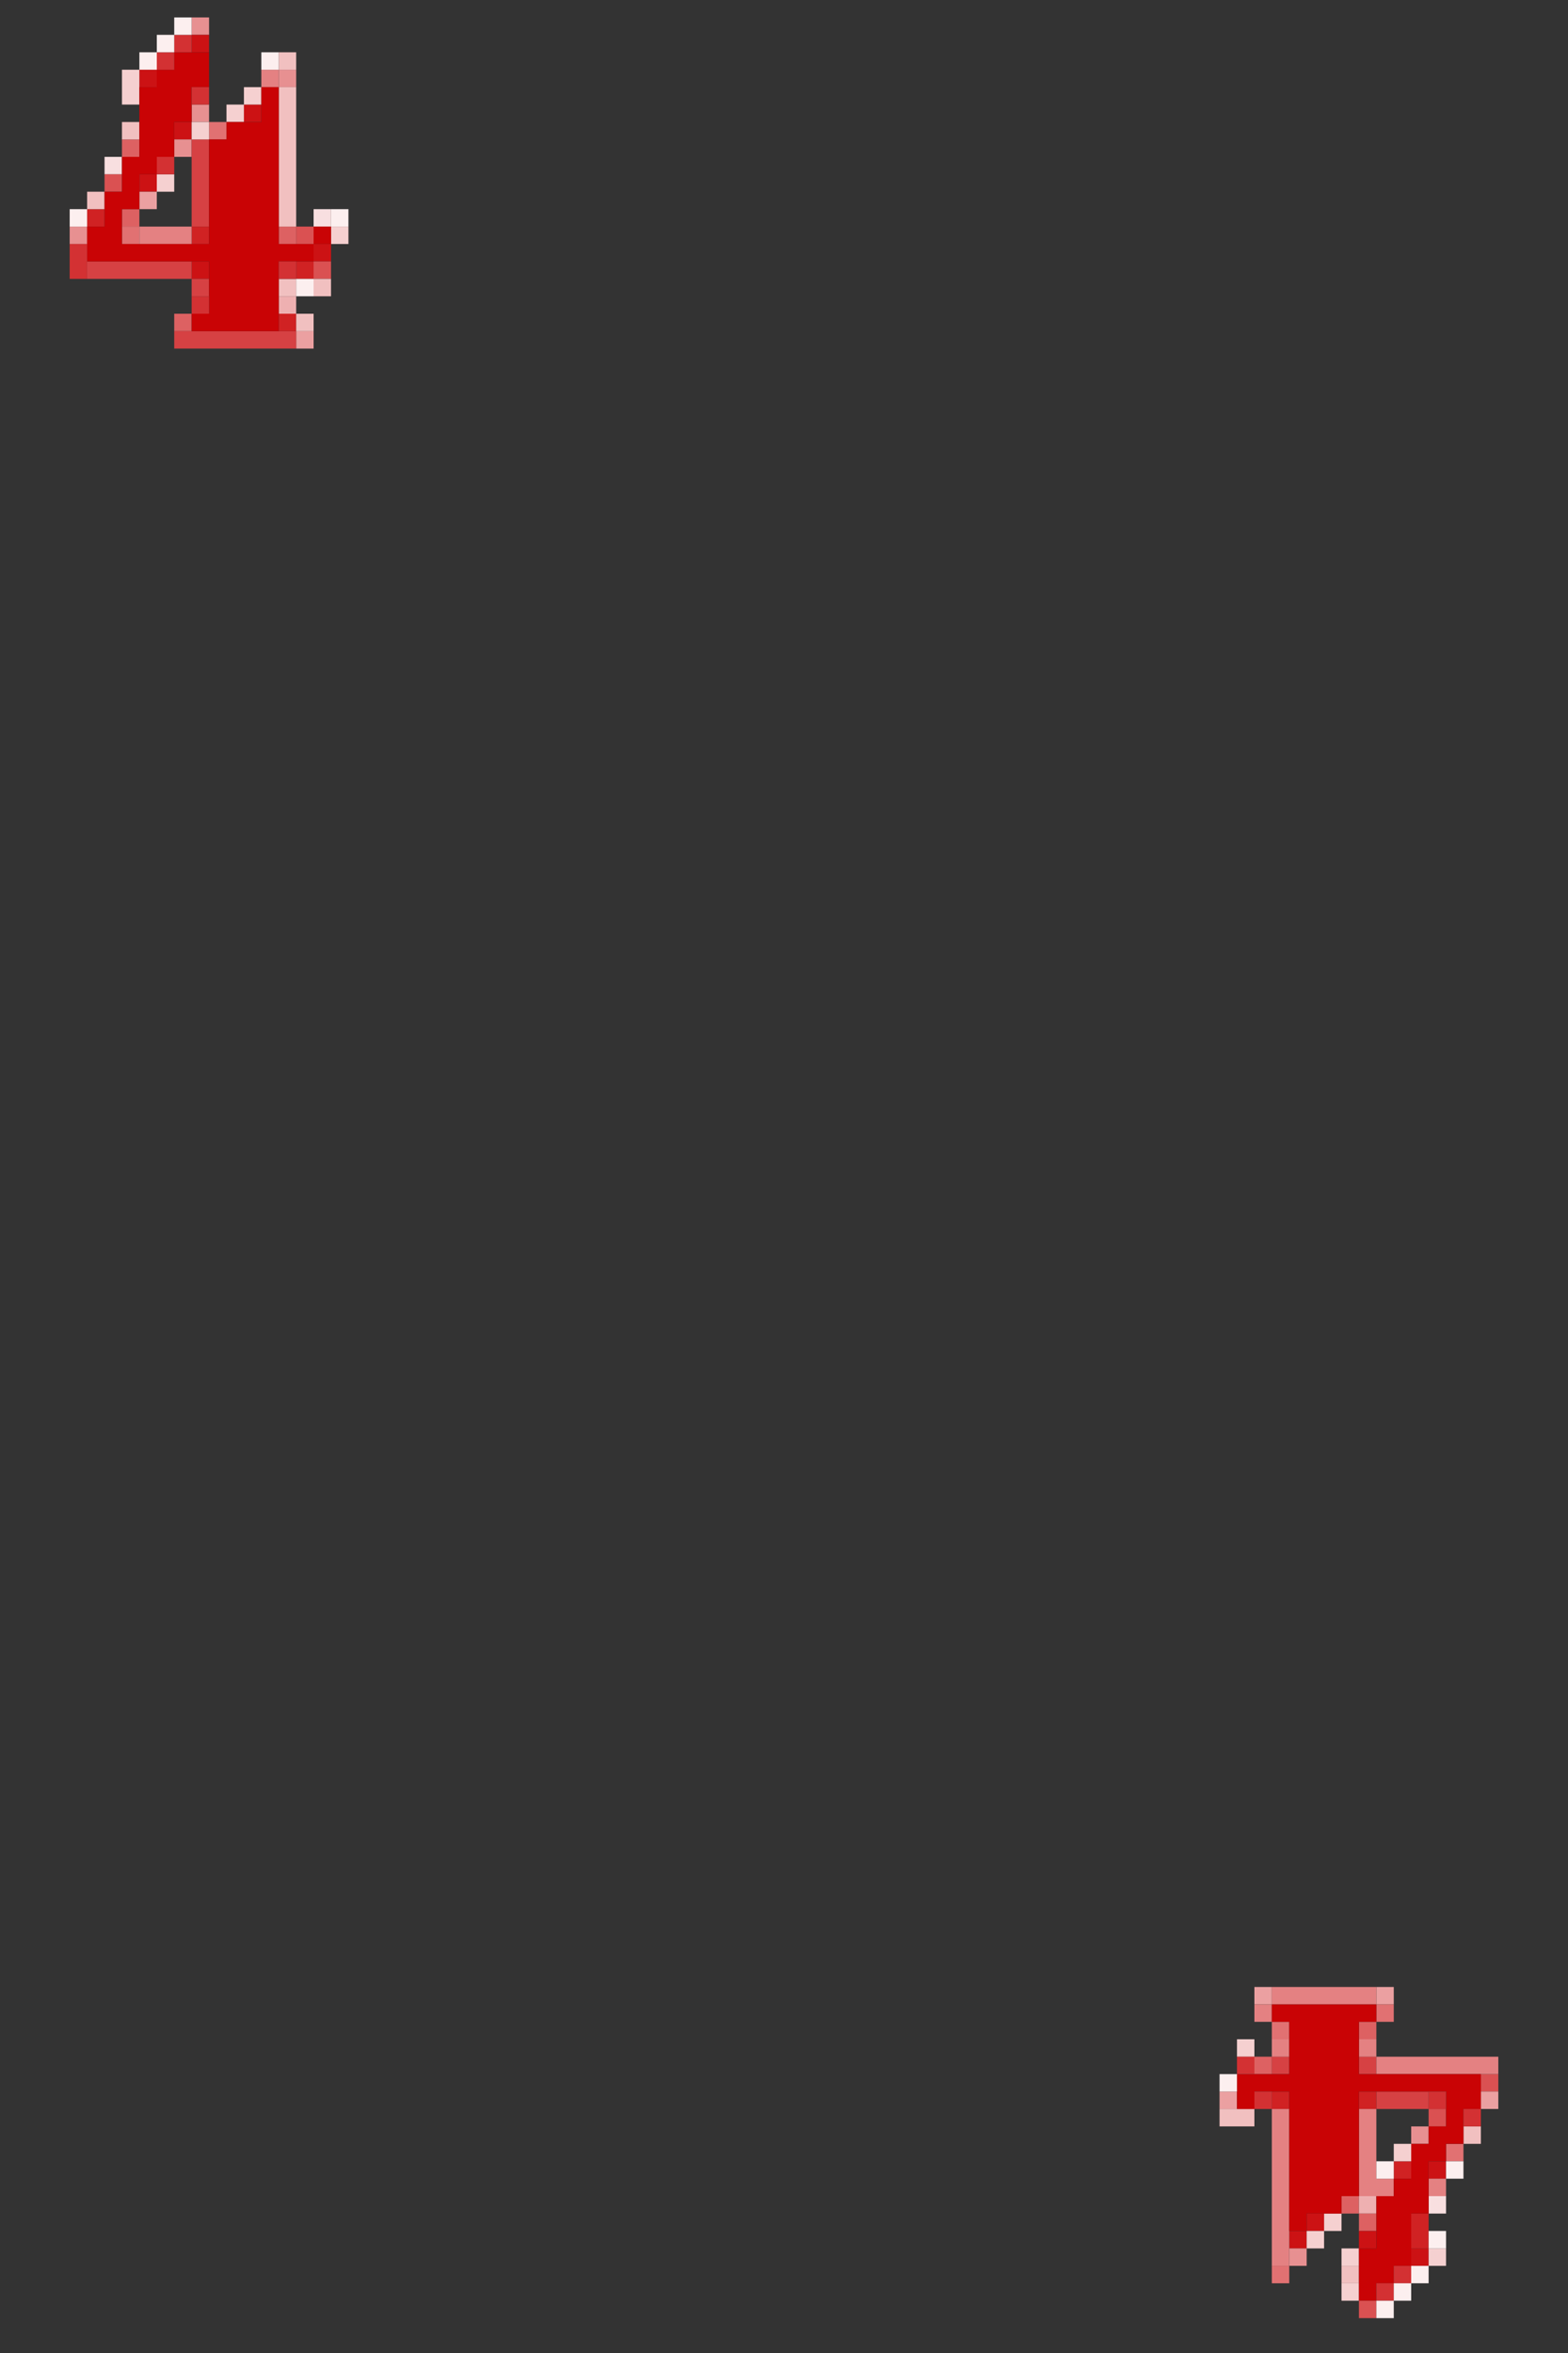 <?xml version="1.0" encoding="UTF-8" standalone="no"?>
<svg
   xmlns:dc="http://purl.org/dc/elements/1.1/"
   xmlns:cc="http://creativecommons.org/ns#"
   xmlns:rdf="http://www.w3.org/1999/02/22-rdf-syntax-ns#"
   xmlns:svg="http://www.w3.org/2000/svg"
   xmlns="http://www.w3.org/2000/svg"
   xmlns:sodipodi="http://sodipodi.sourceforge.net/DTD/sodipodi-0.dtd"
   xmlns:inkscape="http://www.inkscape.org/namespaces/inkscape"
   height="135px"
   version="1.1"
   width="90px"
   id="svg24208"
   sodipodi:docname="red4.svg"
   inkscape:version="0.92.2 (5c3e80d, 2017-08-06)">
  <rect width="100%" height="100%" fill="#333333" stroke="none"/>
  <sodipodi:namedview
     pagecolor="#ffffff"
     bordercolor="#666666"
     borderopacity="1"
     objecttolerance="10"
     gridtolerance="10"
     guidetolerance="10"
     inkscape:pageopacity="0"
     inkscape:pageshadow="2"
     inkscape:window-width="1920"
     inkscape:window-height="1025"
     id="namedview24210"
     showgrid="false"
     inkscape:zoom="6.9925925"
     inkscape:cx="69.816602"
     inkscape:cy="101.07233"
     inkscape:window-x="-8"
     inkscape:window-y="-8"
     inkscape:window-maximized="1"
     inkscape:current-layer="svg24208" />
  <defs
     id="defs2" />
  <g
     id="g3711">
    <rect
       id="rect180"
       y="1"
       x="11"
       width="1"
       height="1"
       style="fill:#e79091" />
    <rect
       id="rect350"
       y="2"
       x="11"
       width="1"
       height="1"
       style="fill:#cc1214" />
    <rect
       id="rect694"
       y="4"
       x="8"
       width="1"
       height="1"
       style="fill:#cc1214" />
    <rect
       id="rect710"
       y="4"
       x="16"
       width="1"
       height="1"
       style="fill:#e79091" />
    <rect
       id="rect1058"
       y="6"
       x="11"
       width="1"
       height="1"
       style="fill:#e79091" />
    <rect
       id="rect1064"
       y="6"
       x="14"
       width="1"
       height="1"
       style="fill:#cc1214" />
    <rect
       id="rect1236"
       y="7"
       x="10"
       width="1"
       height="1"
       style="fill:#cc1214" />
    <rect
       id="rect1240"
       y="7"
       x="12"
       width="1"
       height="1"
       style="fill:#e17172" />
    <rect
       id="rect1410"
       y="8"
       x="7"
       width="1"
       height="1"
       style="fill:#dd6162" />
    <rect
       id="rect1416"
       y="8"
       x="10"
       width="1"
       height="1"
       style="fill:#e79091" />
    <rect
       id="rect1588"
       y="9"
       x="6"
       width="1"
       height="1"
       style="fill:#f8dfe0" />
    <rect
       id="rect1768"
       y="10"
       x="6"
       width="1"
       height="1"
       style="fill:#da5152" />
    <rect
       id="rect1772"
       y="10"
       x="8"
       width="1"
       height="1"
       style="fill:#cc1214" />
    <rect
       id="rect1952"
       y="11"
       x="8"
       width="1"
       height="1"
       style="fill:#eba0a1" />
    <rect
       id="rect2130"
       y="12"
       x="7"
       width="1"
       height="1"
       style="fill:#dd6162" />
    <rect
       id="rect2152"
       y="12"
       x="18"
       width="1"
       height="1"
       style="fill:#f8dfe0" />
    <rect
       id="rect2304"
       y="13"
       x="4"
       width="1"
       height="1"
       style="fill:#e79091" />
    <rect
       id="rect2310"
       y="13"
       x="7"
       width="1"
       height="1"
       style="fill:#e17172" />
    <rect
       id="rect2328"
       y="13"
       x="16"
       width="1"
       height="1"
       style="fill:#dd6162" />
    <rect
       id="rect2330"
       y="13"
       x="17"
       width="1"
       height="1"
       style="fill:#da5152" />
    <rect
       id="rect2512"
       y="14"
       x="18"
       width="1"
       height="1"
       style="fill:#cc1214" />
    <rect
       id="rect2678"
       y="15"
       x="11"
       width="1"
       height="1"
       style="fill:#cc1214" />
    <rect
       id="rect2692"
       y="15"
       x="18"
       width="1"
       height="1"
       style="fill:#da5152" />
    <rect
       id="rect3048"
       y="17"
       x="16"
       width="1"
       height="1"
       style="fill:#eeb0b1" />
    <rect
       id="rect3216"
       y="18"
       x="10"
       width="1"
       height="1"
       style="fill:#dd6162" />
    <rect
       id="rect3410"
       y="19"
       x="17"
       width="1"
       height="1"
       style="fill:#eba0a1" />
    <rect
       id="rect20620"
       y="114"
       x="72"
       width="1"
       height="1"
       style="fill:#eba0a1" />
    <rect
       id="rect20634"
       y="114"
       x="79"
       width="1"
       height="1"
       style="fill:#eba0a1" />
    <rect
       id="rect20814"
       y="115"
       x="79"
       width="1"
       height="1"
       style="fill:#e17172" />
    <rect
       id="rect20982"
       y="116"
       x="73"
       width="1"
       height="1"
       style="fill:#e17172" />
    <rect
       id="rect20992"
       y="116"
       x="78"
       width="1"
       height="1"
       style="fill:#dd6162" />
    <rect
       id="rect21340"
       y="118"
       x="72"
       width="1"
       height="1"
       style="fill:#dd6162" />
    <rect
       id="rect21546"
       y="119"
       x="85"
       width="1"
       height="1"
       style="fill:#da5152" />
    <rect
       id="rect21696"
       y="120"
       x="70"
       width="1"
       height="1"
       style="fill:#eba0a1" />
    <path
       id="path3451"
       d="m 11,8 c 0,1.667 0,3.333 0,5 0.333,0 0.667,0 1,0 0,-1.667 0,-3.333 0,-5 -0.333,0 -0.667,0 -1,0 z"
       style="fill:#d64143" />
    <path
       id="path3449"
       d="m 5,15 c 0,0.333 0,0.667 0,1 2,0 4,0 6,0 0,-0.333 0,-0.667 0,-1 -2,0 -4,0 -6,0 z"
       style="fill:#d64143" />
    <path
       id="path3447"
       d="m 11,16 c 0,0.333 0,0.667 0,1 0.333,0 0.667,0 1,0 0,-0.333 0,-0.667 0,-1 -0.333,0 -0.667,0 -1,0 z"
       style="fill:#d64143" />
    <path
       id="path3445"
       d="m 10,19 c 0,0.333 0,0.667 0,1 2.333,0 4.667,0 7,0 0,-0.333 0,-0.667 0,-1 -2.333,0 -4.667,0 -7,0 z"
       style="fill:#d64143" />
    <path
       id="path3443"
       d="m 73,118 c 0,0.333 0,0.667 0,1 0.333,0 0.667,0 1,0 0,-0.333 0,-0.667 0,-1 -0.333,0 -0.667,0 -1,0 z"
       style="fill:#d64143" />
    <path
       id="path3441"
       d="m 78,118 c 0,0.333 0,0.667 0,1 0.333,0 0.667,0 1,0 0,-0.333 0,-0.667 0,-1 -0.333,0 -0.667,0 -1,0 z"
       style="fill:#d64143" />
    <path
       id="rect21718"
       d="m 79,120 c 0,0.333 0,0.667 0,1 1,0 2,0 3,0 0,-0.333 0,-0.667 0,-1 -1,0 -2,0 -3,0 z"
       style="fill:#d64143" />
    <rect
       id="rect21726"
       y="120"
       x="85"
       width="1"
       height="1"
       style="fill:#eba0a1" />
    <rect
       id="rect21900"
       y="121"
       x="82"
       width="1"
       height="1"
       style="fill:#da5152" />
    <rect
       id="rect22078"
       y="122"
       x="81"
       width="1"
       height="1"
       style="fill:#e79091" />
    <rect
       id="rect22262"
       y="123"
       x="83"
       width="1"
       height="1"
       style="fill:#e17172" />
    <rect
       id="rect22440"
       y="124"
       x="82"
       width="1"
       height="1"
       style="fill:#cc1214" />
    <rect
       id="rect22790"
       y="126"
       x="77"
       width="1"
       height="1"
       style="fill:#dd6162" />
    <rect
       id="rect22792"
       y="126"
       x="78"
       width="1"
       height="1"
       style="fill:#eeb0b1" />
    <rect
       id="rect22800"
       y="126"
       x="82"
       width="1"
       height="1"
       style="fill:#f8dfe0" />
    <rect
       id="rect22966"
       y="127"
       x="75"
       width="1"
       height="1"
       style="fill:#cc1214" />
    <rect
       id="rect22972"
       y="127"
       x="78"
       width="1"
       height="1"
       style="fill:#dd6162" />
    <rect
       id="rect23144"
       y="128"
       x="74"
       width="1"
       height="1"
       style="fill:#cc1214" />
    <rect
       id="rect23152"
       y="128"
       x="78"
       width="1"
       height="1"
       style="fill:#cc1214" />
    <path
       id="path3581"
       d="m 5,12 c 0,0.333 0,0.667 0,1 0.333,0 0.667,0 1,0 0,-0.333 0,-0.667 0,-1 -0.333,0 -0.667,0 -1,0 z"
       style="fill:#d02223" />
    <path
       id="path3579"
       d="m 11,13 c 0,0.333 0,0.667 0,1 0.333,0 0.667,0 1,0 0,-0.333 0,-0.667 0,-1 -0.333,0 -0.667,0 -1,0 z"
       style="fill:#d02223" />
    <path
       id="path3577"
       d="m 17,15 c 0,0.333 0,0.667 0,1 0.333,0 0.667,0 1,0 0,-0.333 0,-0.667 0,-1 -0.333,0 -0.667,0 -1,0 z"
       style="fill:#d02223" />
    <path
       id="path3575"
       d="m 16,18 c 0,0.333 0,0.667 0,1 0.333,0 0.667,0 1,0 0,-0.333 0,-0.667 0,-1 -0.333,0 -0.667,0 -1,0 z"
       style="fill:#d02223" />
    <path
       id="path3573"
       d="m 73,120 c 0,0.333 0,0.667 0,1 0.333,0 0.667,0 1,0 0,-0.333 0,-0.667 0,-1 -0.333,0 -0.667,0 -1,0 z"
       style="fill:#d02223" />
    <path
       id="path3571"
       d="m 78,120 c 0,0.333 0,0.667 0,1 0.333,0 0.667,0 1,0 0,-0.333 0,-0.667 0,-1 -0.333,0 -0.667,0 -1,0 z"
       style="fill:#d02223" />
    <path
       id="path3569"
       d="m 80,124 c 0,0.333 0,0.667 0,1 0.333,0 0.667,0 1,0 0,-0.333 0,-0.667 0,-1 -0.333,0 -0.667,0 -1,0 z"
       style="fill:#d02223" />
    <path
       id="rect23158"
       d="m 81,127 c 0,0.667 0,1.333 0,2 0.333,0 0.667,0 1,0 0,-0.667 0,-1.333 0,-2 -0.333,0 -0.667,0 -1,0 z"
       style="fill:#d02223" />
    <path
       id="path3510"
       d="m 15,4 c 0,0.333 0,0.667 0,1 0.333,0 0.667,0 1,0 0,-0.333 0,-0.667 0,-1 -0.333,0 -0.667,0 -1,0 z"
       style="fill:#e48182" />
    <path
       id="path3508"
       d="m 8,13 c 0,0.333 0,0.667 0,1 1,0 2,0 3,0 0,-0.333 0,-0.667 0,-1 -1,0 -2,0 -3,0 z"
       style="fill:#e48182" />
    <path
       id="path3506"
       d="m 73,114 c 0,0.333 0,0.667 0,1 2,0 4,0 6,0 0,-0.333 0,-0.667 0,-1 -2,0 -4,0 -6,0 z"
       style="fill:#e48182" />
    <path
       id="path3504"
       d="m 73,115 c -0.333,0 -0.667,0 -1,0 0,0.333 0,0.667 0,1 0.333,0 0.667,0 1,0 0,-0.333 0,-0.667 0,-1 z"
       style="fill:#e48182" />
    <path
       id="path3502"
       d="m 73,117 c 0,0.333 0,0.667 0,1 0.333,0 0.667,0 1,0 0,-0.333 0,-0.667 0,-1 -0.333,0 -0.667,0 -1,0 z"
       style="fill:#e48182" />
    <path
       id="path3500"
       d="m 78,117 c 0,0.333 0,0.667 0,1 0.333,0 0.667,0 1,0 0,-0.333 0,-0.667 0,-1 -0.333,0 -0.667,0 -1,0 z"
       style="fill:#e48182" />
    <path
       id="path3498"
       d="m 79,118 c 0,0.333 0,0.667 0,1 2.333,0 4.667,0 7,0 0,-0.333 0,-0.667 0,-1 -2.333,0 -4.667,0 -7,0 z"
       style="fill:#e48182" />
    <path
       id="path3496"
       d="m 73,121 c 0,3 0,6 0,9 0.333,0 0.667,0 1,0 0,-3 0,-6 0,-9 -0.333,0 -0.667,0 -1,0 z"
       style="fill:#e48182" />
    <path
       id="path3494"
       d="m 78,121 c 0,1.667 0,3.333 0,5 0.667,0 1.333,0 2,0 0,-0.333 0,-0.667 0,-1 -0.333,0 -0.667,0 -1,0 0,-1.333 0,-2.667 0,-4 -0.333,0 -0.667,0 -1,0 z"
       style="fill:#e48182" />
    <path
       id="rect23322"
       d="m 82,125 c 0,0.333 0,0.667 0,1 0.333,0 0.667,0 1,0 0,-0.333 0,-0.667 0,-1 -0.333,0 -0.667,0 -1,0 z"
       style="fill:#e48182" />
    <rect
       id="rect23324"
       y="129"
       x="74"
       width="1"
       height="1"
       style="fill:#e79091" />
    <rect
       id="rect23338"
       y="129"
       x="81"
       width="1"
       height="1"
       style="fill:#cc1214" />
    <rect
       id="rect23500"
       y="130"
       x="73"
       width="1"
       height="1"
       style="fill:#e17172" />
    <path
       id="path3364"
       d="m 16,3 c 0,0.333 0,0.667 0,1 0.333,0 0.667,0 1,0 0,-0.333 0,-0.667 0,-1 -0.333,0 -0.667,0 -1,0 z"
       style="fill:#f1c0c0" />
    <path
       id="path3362"
       d="m 16,5 c 0,2.667 0,5.333 0,8 0.333,0 0.667,0 1,0 0,-2.667 0,-5.333 0,-8 -0.333,0 -0.667,0 -1,0 z"
       style="fill:#f1c0c0" />
    <path
       id="path3360"
       d="M 7,7 C 7,7.333 7,7.667 7,8 7.333,8 7.667,8 8,8 8,7.667 8,7.333 8,7 7.667,7 7.333,7 7,7 Z"
       style="fill:#f1c0c0" />
    <path
       id="path3358"
       d="m 5,11 c 0,0.333 0,0.667 0,1 0.333,0 0.667,0 1,0 0,-0.333 0,-0.667 0,-1 -0.333,0 -0.667,0 -1,0 z"
       style="fill:#f1c0c0" />
    <path
       id="path3356"
       d="m 16,16 c 0,0.333 0,0.667 0,1 0.333,0 0.667,0 1,0 0,-0.333 0,-0.667 0,-1 -0.333,0 -0.667,0 -1,0 z"
       style="fill:#f1c0c0" />
    <path
       id="path3354"
       d="m 18,16 c 0,0.333 0,0.667 0,1 0.333,0 0.667,0 1,0 0,-0.333 0,-0.667 0,-1 -0.333,0 -0.667,0 -1,0 z"
       style="fill:#f1c0c0" />
    <path
       id="path3352"
       d="m 17,18 c 0,0.333 0,0.667 0,1 0.333,0 0.667,0 1,0 0,-0.333 0,-0.667 0,-1 -0.333,0 -0.667,0 -1,0 z"
       style="fill:#f1c0c0" />
    <path
       id="path3350"
       d="m 70,121 c 0,0.333 0,0.667 0,1 0.667,0 1.333,0 2,0 0,-0.333 0,-0.667 0,-1 -0.667,0 -1.333,0 -2,0 z"
       style="fill:#f1c0c0" />
    <path
       id="path3348"
       d="m 84,122 c 0,0.333 0,0.667 0,1 0.333,0 0.667,0 1,0 0,-0.333 0,-0.667 0,-1 -0.333,0 -0.667,0 -1,0 z"
       style="fill:#f1c0c0" />
    <path
       id="rect23508"
       d="m 77,130 c 0,0.333 0,0.667 0,1 0.333,0 0.667,0 1,0 0,-0.333 0,-0.667 0,-1 -0.333,0 -0.667,0 -1,0 z"
       style="fill:#f1c0c0" />
    <path
       id="path3323"
       d="M 7,4 C 7,4.667 7,5.333 7,6 7.333,6 7.667,6 8,6 8,5.333 8,4.667 8,4 7.667,4 7.333,4 7,4 Z"
       style="fill:#f5d0d0" />
    <path
       id="path3321"
       d="m 14,5 c 0,0.333 0,0.667 0,1 0.333,0 0.667,0 1,0 0,-0.333 0,-0.667 0,-1 -0.333,0 -0.667,0 -1,0 z"
       style="fill:#f5d0d0" />
    <path
       id="path3319"
       d="m 14,6 c -0.333,0 -0.667,0 -1,0 0,0.333 0,0.667 0,1 0.333,0 0.667,0 1,0 0,-0.333 0,-0.667 0,-1 z"
       style="fill:#f5d0d0" />
    <path
       id="path3317"
       d="m 11,7 c 0,0.333 0,0.667 0,1 0.333,0 0.667,0 1,0 0,-0.333 0,-0.667 0,-1 -0.333,0 -0.667,0 -1,0 z"
       style="fill:#f5d0d0" />
    <path
       id="path3315"
       d="m 9,10 c 0,0.333 0,0.667 0,1 0.333,0 0.667,0 1,0 0,-0.333 0,-0.667 0,-1 -0.333,0 -0.667,0 -1,0 z"
       style="fill:#f5d0d0" />
    <path
       id="path3313"
       d="m 19,13 c 0,0.333 0,0.667 0,1 0.333,0 0.667,0 1,0 0,-0.333 0,-0.667 0,-1 -0.333,0 -0.667,0 -1,0 z"
       style="fill:#f5d0d0" />
    <path
       id="path3311"
       d="m 71,117 c 0,0.333 0,0.667 0,1 0.333,0 0.667,0 1,0 0,-0.333 0,-0.667 0,-1 -0.333,0 -0.667,0 -1,0 z"
       style="fill:#f5d0d0" />
    <path
       id="path3309"
       d="m 80,123 c 0,0.333 0,0.667 0,1 0.333,0 0.667,0 1,0 0,-0.333 0,-0.667 0,-1 -0.333,0 -0.667,0 -1,0 z"
       style="fill:#f5d0d0" />
    <path
       id="path3307"
       d="m 76,127 c 0,0.333 0,0.667 0,1 0.333,0 0.667,0 1,0 0,-0.333 0,-0.667 0,-1 -0.333,0 -0.667,0 -1,0 z"
       style="fill:#f5d0d0" />
    <path
       id="path3305"
       d="m 76,128 c -0.333,0 -0.667,0 -1,0 0,0.333 0,0.667 0,1 0.333,0 0.667,0 1,0 0,-0.333 0,-0.667 0,-1 z"
       style="fill:#f5d0d0" />
    <path
       id="path3303"
       d="m 77,129 c 0,0.333 0,0.667 0,1 0.333,0 0.667,0 1,0 0,-0.333 0,-0.667 0,-1 -0.333,0 -0.667,0 -1,0 z"
       style="fill:#f5d0d0" />
    <path
       id="path3301"
       d="m 82,129 c 0,0.333 0,0.667 0,1 0.333,0 0.667,0 1,0 0,-0.333 0,-0.667 0,-1 -0.333,0 -0.667,0 -1,0 z"
       style="fill:#f5d0d0" />
    <path
       id="rect23684"
       d="m 77,131 c 0,0.333 0,0.667 0,1 0.333,0 0.667,0 1,0 0,-0.333 0,-0.667 0,-1 -0.333,0 -0.667,0 -1,0 z"
       style="fill:#f5d0d0" />
    <path
       id="path3280"
       d="m 10,3 c 0,0.333 0,0.667 0,1 C 9.667,4 9.333,4 9,4 9,4.333 9,4.667 9,5 8.667,5 8.333,5 8,5 8,6.333 8,7.667 8,9 7.667,9 7.333,9 7,9 c 0,0.667 0,1.333 0,2 -0.333,0 -0.667,0 -1,0 0,0.667 0,1.333 0,2 -0.333,0 -0.667,0 -1,0 0,0.667 0,1.333 0,2 2.333,0 4.667,0 7,0 0,1 0,2 0,3 -0.333,0 -0.667,0 -1,0 0,0.333 0,0.667 0,1 1.667,0 3.333,0 5,0 0,-1.333 0,-2.667 0,-4 0.667,0 1.333,0 2,0 0,-0.333 0,-0.667 0,-1 -0.667,0 -1.333,0 -2,0 0,-3 0,-6 0,-9 -0.333,0 -0.667,0 -1,0 0,0.667 0,1.333 0,2 -0.667,0 -1.333,0 -2,0 0,0.333 0,0.667 0,1 -0.333,0 -0.667,0 -1,0 0,2 0,4 0,6 -1.667,0 -3.333,0 -5,0 0,-0.667 0,-1.333 0,-2 0.333,0 0.667,0 1,0 0,-0.667 0,-1.333 0,-2 0.333,0 0.667,0 1,0 0,-0.333 0,-0.667 0,-1 0.333,0 0.667,0 1,0 0,-0.667 0,-1.333 0,-2 0.333,0 0.667,0 1,0 0,-0.667 0,-1.333 0,-2 0.333,0 0.667,0 1,0 0,-0.667 0,-1.333 0,-2 -0.667,0 -1.333,0 -2,0 z"
       style="fill:#c90305" />
    <path
       id="path3278"
       d="m 18,14 c 0.333,0 0.667,0 1,0 0,-0.333 0,-0.667 0,-1 -0.333,0 -0.667,0 -1,0 0,0.333 0,0.667 0,1 z"
       style="fill:#c90305" />
    <path
       id="rect23686"
       d="m 73,115 c 0,0.333 0,0.667 0,1 0.333,0 0.667,0 1,0 0,1 0,2 0,3 -1,0 -2,0 -3,0 0,0.667 0,1.333 0,2 0.333,0 0.667,0 1,0 0,-0.333 0,-0.667 0,-1 0.667,0 1.333,0 2,0 0,2.667 0,5.333 0,8 0.333,0 0.667,0 1,0 0,-0.333 0,-0.667 0,-1 0.667,0 1.333,0 2,0 0,-0.333 0,-0.667 0,-1 0.333,0 0.667,0 1,0 0,-2 0,-4 0,-6 1.667,0 3.333,0 5,0 0,0.667 0,1.333 0,2 -0.333,0 -0.667,0 -1,0 0,0.333 0,0.667 0,1 -0.333,0 -0.667,0 -1,0 0,0.667 0,1.333 0,2 -0.333,0 -0.667,0 -1,0 0,0.333 0,0.667 0,1 -0.333,0 -0.667,0 -1,0 0,1 0,2 0,3 -0.333,0 -0.667,0 -1,0 0,1 0,2 0,3 0.333,0 0.667,0 1,0 0,-0.333 0,-0.667 0,-1 0.333,0 0.667,0 1,0 0,-0.333 0,-0.667 0,-1 0.333,0 0.667,0 1,0 0,-1 0,-2 0,-3 0.333,0 0.667,0 1,0 0,-1 0,-2 0,-3 0.333,0 0.667,0 1,0 0,-0.333 0,-0.667 0,-1 0.333,0 0.667,0 1,0 0,-0.667 0,-1.333 0,-2 0.333,0 0.667,0 1,0 0,-0.667 0,-1.333 0,-2 -2.333,0 -4.667,0 -7,0 0,-1 0,-2 0,-3 0.333,0 0.667,0 1,0 0,-0.333 0,-0.667 0,-1 -2,0 -4,0 -6,0 z"
       style="fill:#c90305" />
    <path
       id="path3553"
       d="m 10,2 c 0,0.333 0,0.667 0,1 0.333,0 0.667,0 1,0 0,-0.333 0,-0.667 0,-1 -0.333,0 -0.667,0 -1,0 z"
       style="fill:#d33133" />
    <path
       id="path3551"
       d="M 10,3 C 9.667,3 9.333,3 9,3 9,3.333 9,3.667 9,4 9.333,4 9.667,4 10,4 10,3.667 10,3.333 10,3 Z"
       style="fill:#d33133" />
    <path
       id="path3549"
       d="m 11,5 c 0,0.333 0,0.667 0,1 0.333,0 0.667,0 1,0 0,-0.333 0,-0.667 0,-1 -0.333,0 -0.667,0 -1,0 z"
       style="fill:#d33133" />
    <path
       id="path3547"
       d="m 9,9 c 0,0.333 0,0.667 0,1 0.333,0 0.667,0 1,0 C 10,9.667 10,9.333 10,9 9.667,9 9.333,9 9,9 Z"
       style="fill:#d33133" />
    <path
       id="path3545"
       d="m 4,14 c 0,0.667 0,1.333 0,2 0.333,0 0.667,0 1,0 0,-0.667 0,-1.333 0,-2 -0.333,0 -0.667,0 -1,0 z"
       style="fill:#d33133" />
    <path
       id="path3543"
       d="m 16,15 c 0,0.333 0,0.667 0,1 0.333,0 0.667,0 1,0 0,-0.333 0,-0.667 0,-1 -0.333,0 -0.667,0 -1,0 z"
       style="fill:#d33133" />
    <path
       id="path3541"
       d="m 11,17 c 0,0.333 0,0.667 0,1 0.333,0 0.667,0 1,0 0,-0.333 0,-0.667 0,-1 -0.333,0 -0.667,0 -1,0 z"
       style="fill:#d33133" />
    <path
       id="path3539"
       d="m 71,118 c 0,0.333 0,0.667 0,1 0.333,0 0.667,0 1,0 0,-0.333 0,-0.667 0,-1 -0.333,0 -0.667,0 -1,0 z"
       style="fill:#d33133" />
    <path
       id="path3537"
       d="m 72,120 c 0,0.333 0,0.667 0,1 0.333,0 0.667,0 1,0 0,-0.333 0,-0.667 0,-1 -0.333,0 -0.667,0 -1,0 z"
       style="fill:#d33133" />
    <path
       id="path3535"
       d="m 82,120 c 0,0.333 0,0.667 0,1 0.333,0 0.667,0 1,0 0,-0.333 0,-0.667 0,-1 -0.333,0 -0.667,0 -1,0 z"
       style="fill:#d33133" />
    <path
       id="path3533"
       d="m 84,121 c 0,0.333 0,0.667 0,1 0.333,0 0.667,0 1,0 0,-0.333 0,-0.667 0,-1 -0.333,0 -0.667,0 -1,0 z"
       style="fill:#d33133" />
    <path
       id="path3531"
       d="m 80,130 c 0,0.333 0,0.667 0,1 0.333,0 0.667,0 1,0 0,-0.333 0,-0.667 0,-1 -0.333,0 -0.667,0 -1,0 z"
       style="fill:#d33133" />
    <path
       id="rect23688"
       d="m 80,131 c -0.333,0 -0.667,0 -1,0 0,0.333 0,0.667 0,1 0.333,0 0.667,0 1,0 0,-0.333 0,-0.667 0,-1 z"
       style="fill:#d33133" />
    <rect
       id="rect23860"
       y="132"
       x="78"
       width="1"
       height="1"
       style="fill:#da5152" />
    <path
       id="path3409"
       d="m 10,1 c 0,0.333 0,0.667 0,1 0.333,0 0.667,0 1,0 0,-0.333 0,-0.667 0,-1 -0.333,0 -0.667,0 -1,0 z"
       style="fill:#fcefef" />
    <path
       id="path3407"
       d="M 10,2 C 9.667,2 9.333,2 9,2 9,2.333 9,2.667 9,3 9.333,3 9.667,3 10,3 10,2.667 10,2.333 10,2 Z"
       style="fill:#fcefef" />
    <path
       id="path3405"
       d="M 9,3 C 8.667,3 8.333,3 8,3 8,3.333 8,3.667 8,4 8.333,4 8.667,4 9,4 9,3.667 9,3.333 9,3 Z"
       style="fill:#fcefef" />
    <path
       id="path3403"
       d="m 15,3 c 0,0.333 0,0.667 0,1 0.333,0 0.667,0 1,0 0,-0.333 0,-0.667 0,-1 -0.333,0 -0.667,0 -1,0 z"
       style="fill:#fcefef" />
    <path
       id="path3401"
       d="m 4,12 c 0,0.333 0,0.667 0,1 0.333,0 0.667,0 1,0 0,-0.333 0,-0.667 0,-1 -0.333,0 -0.667,0 -1,0 z"
       style="fill:#fcefef" />
    <path
       id="path3399"
       d="m 19,12 c 0,0.333 0,0.667 0,1 0.333,0 0.667,0 1,0 0,-0.333 0,-0.667 0,-1 -0.333,0 -0.667,0 -1,0 z"
       style="fill:#fcefef" />
    <path
       id="path3397"
       d="m 17,16 c 0,0.333 0,0.667 0,1 0.333,0 0.667,0 1,0 0,-0.333 0,-0.667 0,-1 -0.333,0 -0.667,0 -1,0 z"
       style="fill:#fcefef" />
    <path
       id="path3395"
       d="m 70,119 c 0,0.333 0,0.667 0,1 0.333,0 0.667,0 1,0 0,-0.333 0,-0.667 0,-1 -0.333,0 -0.667,0 -1,0 z"
       style="fill:#fcefef" />
    <path
       id="path3393"
       d="m 79,124 c 0,0.333 0,0.667 0,1 0.333,0 0.667,0 1,0 0,-0.333 0,-0.667 0,-1 -0.333,0 -0.667,0 -1,0 z"
       style="fill:#fcefef" />
    <path
       id="path3391"
       d="m 83,124 c 0,0.333 0,0.667 0,1 0.333,0 0.667,0 1,0 0,-0.333 0,-0.667 0,-1 -0.333,0 -0.667,0 -1,0 z"
       style="fill:#fcefef" />
    <path
       id="path3389"
       d="m 82,128 c 0,0.333 0,0.667 0,1 0.333,0 0.667,0 1,0 0,-0.333 0,-0.667 0,-1 -0.333,0 -0.667,0 -1,0 z"
       style="fill:#fcefef" />
    <path
       id="path3387"
       d="m 81,130 c 0,0.333 0,0.667 0,1 0.333,0 0.667,0 1,0 0,-0.333 0,-0.667 0,-1 -0.333,0 -0.667,0 -1,0 z"
       style="fill:#fcefef" />
    <path
       id="path3385"
       d="m 81,131 c -0.333,0 -0.667,0 -1,0 0,0.333 0,0.667 0,1 0.333,0 0.667,0 1,0 0,-0.333 0,-0.667 0,-1 z"
       style="fill:#fcefef" />
    <path
       id="rect23862"
       d="m 80,132 c -0.333,0 -0.667,0 -1,0 0,0.333 0,0.667 0,1 0.333,0 0.667,0 1,0 0,-0.333 0,-0.667 0,-1 z"
       style="fill:#fcefef" />
  </g>
</svg>
